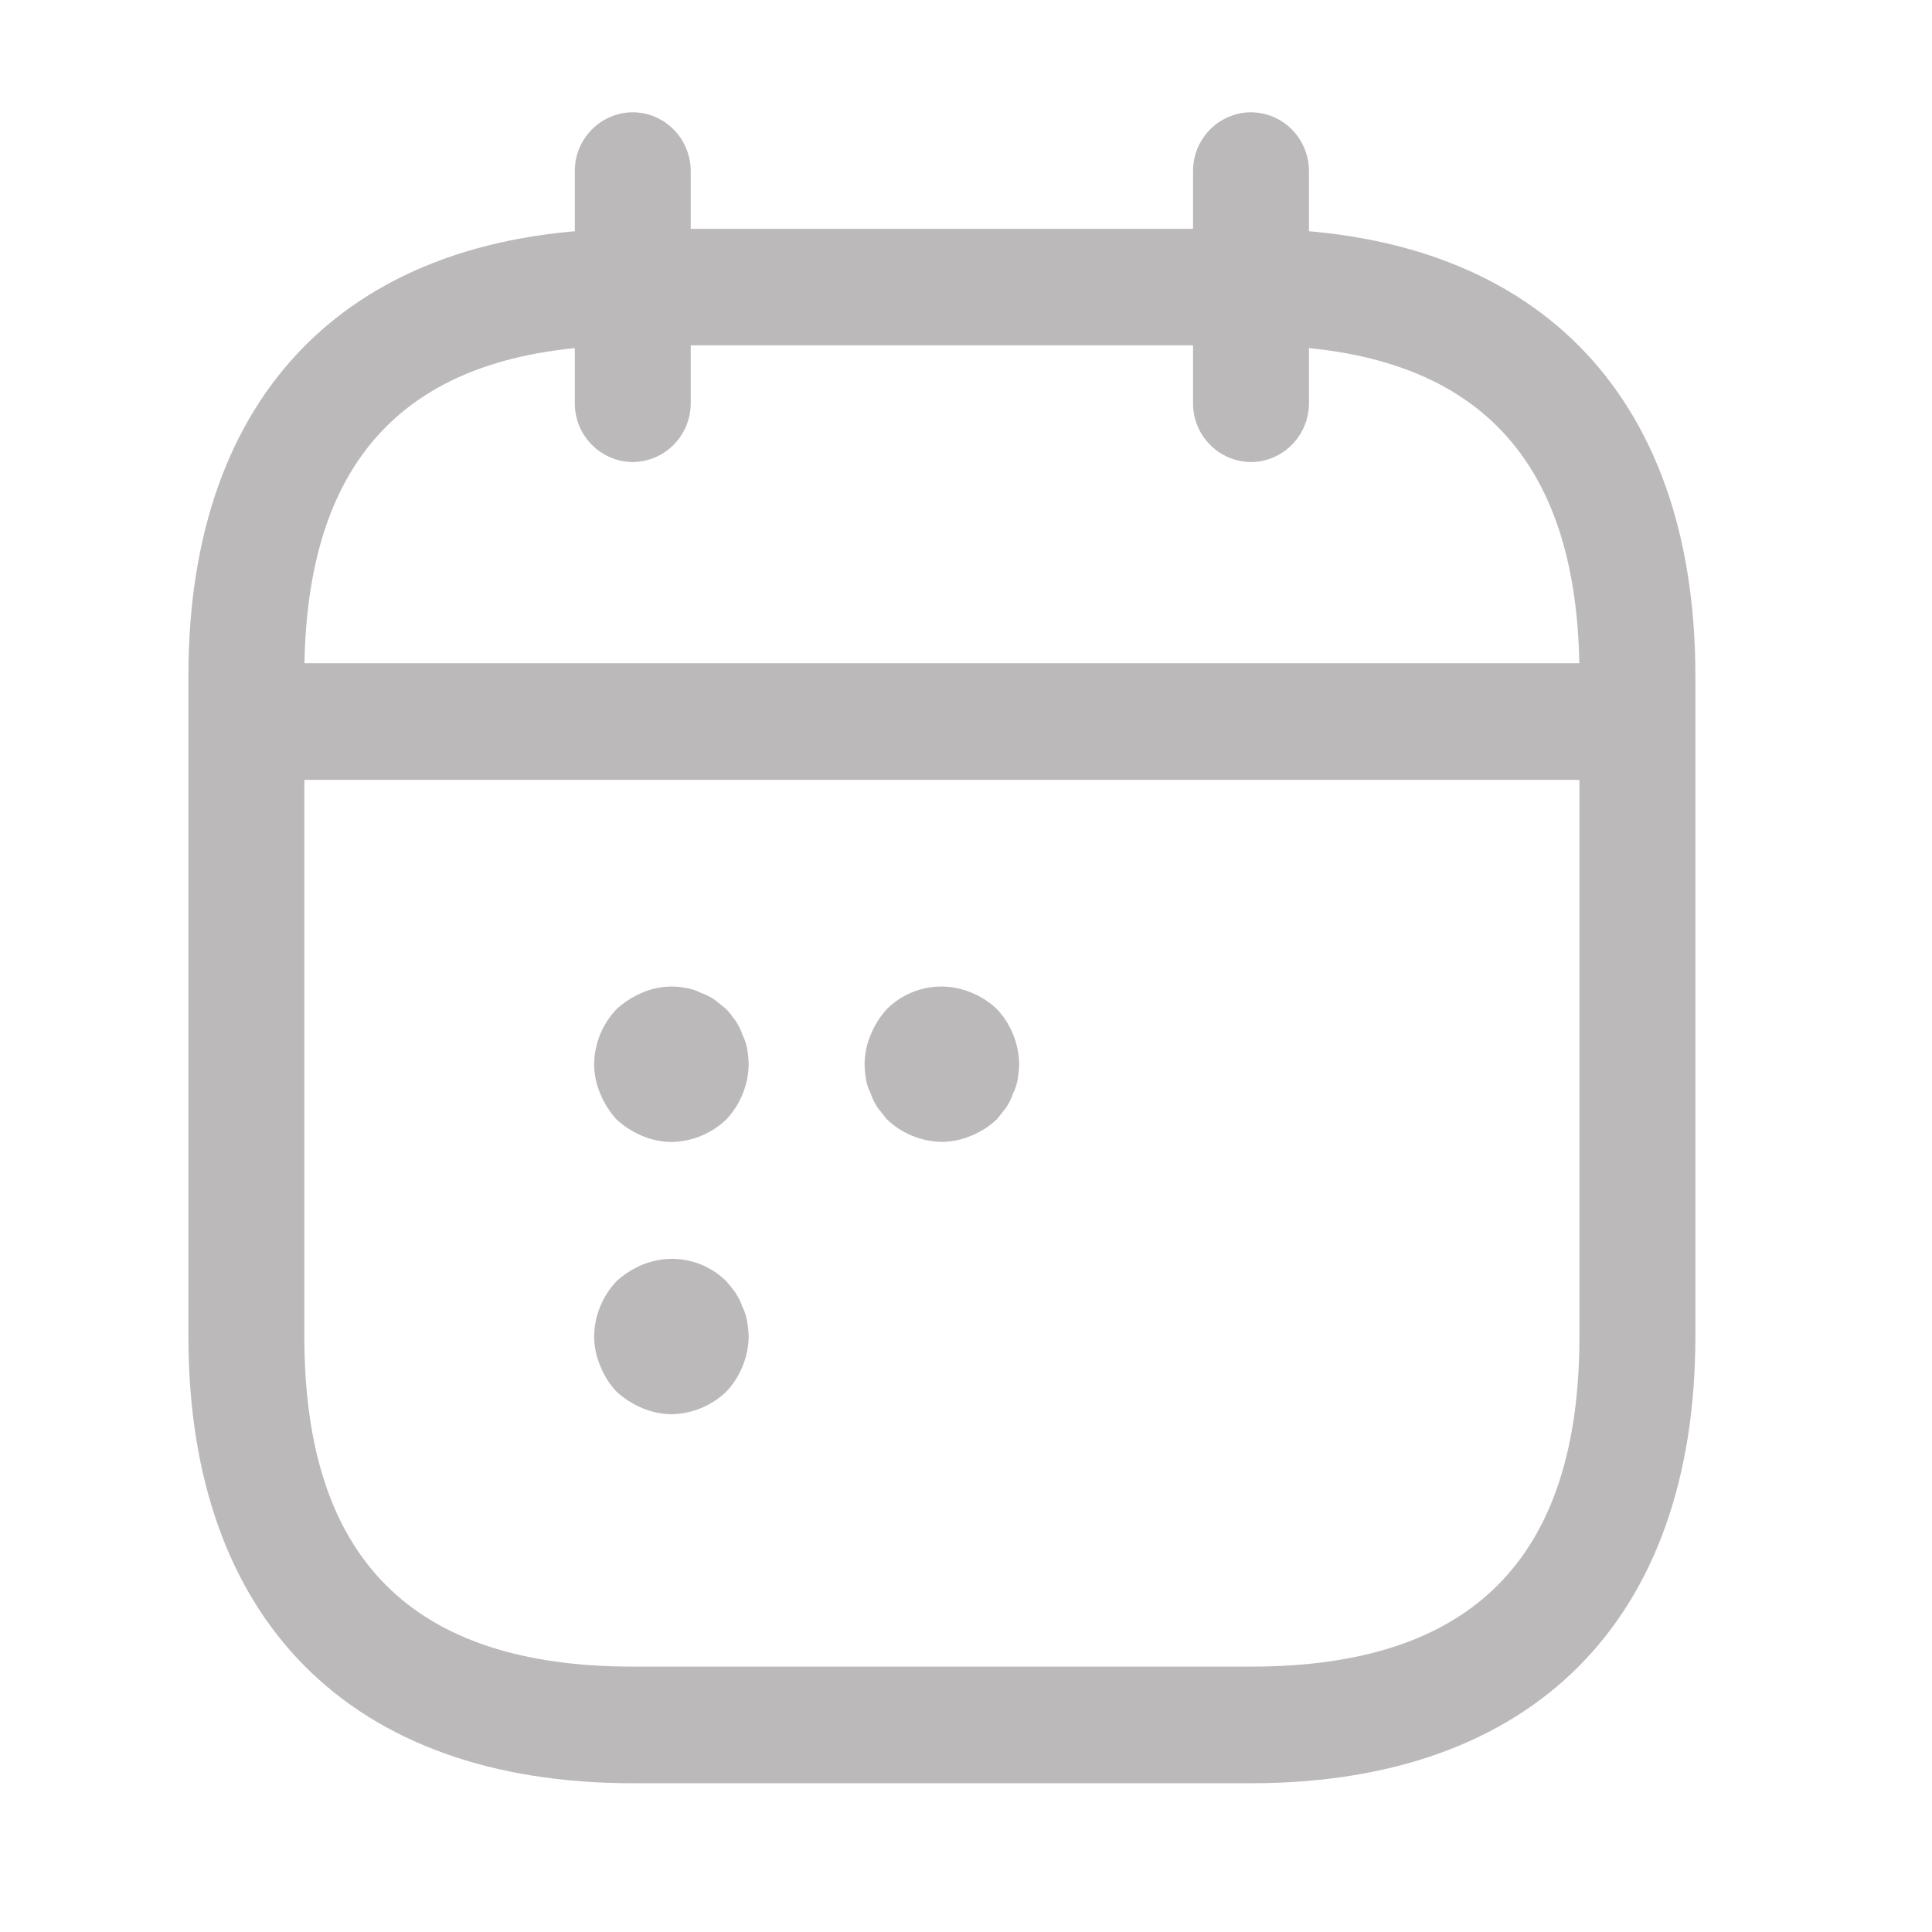 <svg width="25" height="25" viewBox="0 0 25 25" fill="none" xmlns="http://www.w3.org/2000/svg">
<path d="M8.188 5.979C7.989 5.977 7.799 5.898 7.659 5.756C7.518 5.615 7.439 5.424 7.438 5.224V2.207C7.439 2.008 7.518 1.817 7.659 1.675C7.799 1.534 7.989 1.454 8.188 1.453C8.386 1.454 8.576 1.534 8.716 1.675C8.857 1.817 8.936 2.008 8.938 2.207V5.224C8.936 5.424 8.857 5.615 8.716 5.756C8.576 5.898 8.386 5.977 8.188 5.979Z" fill="#BBB9B9"/>
<path d="M16.188 5.979C15.989 5.977 15.799 5.898 15.659 5.756C15.518 5.615 15.439 5.424 15.438 5.224V2.207C15.439 2.008 15.518 1.817 15.659 1.675C15.799 1.534 15.989 1.454 16.188 1.453C16.386 1.454 16.576 1.534 16.716 1.675C16.857 1.817 16.936 2.008 16.938 2.207V5.224C16.936 5.424 16.857 5.615 16.716 5.756C16.576 5.898 16.386 5.977 16.188 5.979Z" fill="#BBB9B9"/>
<path d="M20.688 10.091H3.688C3.489 10.089 3.299 10.009 3.159 9.868C3.018 9.727 2.939 9.536 2.938 9.336C2.939 9.137 3.018 8.946 3.159 8.804C3.299 8.663 3.489 8.583 3.688 8.582H20.688C20.886 8.583 21.076 8.663 21.216 8.804C21.357 8.946 21.436 9.137 21.438 9.336C21.436 9.536 21.357 9.727 21.216 9.868C21.076 10.009 20.886 10.089 20.688 10.091Z" fill="#BBB9B9"/>
<path d="M16.188 23.075H8.188C4.537 23.075 2.438 20.963 2.438 17.292V8.744C2.438 5.073 4.537 2.961 8.188 2.961H16.188C19.837 2.961 21.938 5.073 21.938 8.744V17.292C21.938 20.963 19.837 23.075 16.188 23.075ZM8.188 4.469C5.327 4.469 3.938 5.867 3.938 8.744V17.292C3.938 20.168 5.327 21.566 8.188 21.566H16.188C19.047 21.566 20.438 20.168 20.438 17.292V8.744C20.438 5.867 19.047 4.469 16.188 4.469H8.188Z" fill="#BBB9B9"/>
<path d="M8.688 14.777C8.557 14.776 8.428 14.748 8.307 14.697C8.186 14.646 8.075 14.575 7.978 14.486C7.889 14.388 7.818 14.276 7.768 14.154C7.716 14.033 7.689 13.903 7.688 13.772C7.691 13.505 7.795 13.251 7.978 13.058C8.075 12.969 8.186 12.898 8.307 12.847C8.49 12.766 8.693 12.745 8.887 12.786C8.95 12.797 9.011 12.817 9.068 12.847C9.131 12.868 9.192 12.899 9.248 12.937L9.398 13.058C9.441 13.105 9.481 13.156 9.518 13.209C9.555 13.264 9.586 13.325 9.607 13.389C9.636 13.447 9.657 13.508 9.668 13.571C9.679 13.637 9.686 13.704 9.688 13.772C9.684 14.038 9.58 14.293 9.398 14.486C9.206 14.669 8.952 14.774 8.688 14.777Z" fill="#BBB9B9"/>
<path d="M12.188 14.776C11.923 14.772 11.669 14.668 11.477 14.485L11.357 14.334C11.32 14.278 11.289 14.217 11.268 14.153C11.239 14.096 11.218 14.035 11.207 13.972C11.196 13.905 11.189 13.838 11.188 13.771C11.189 13.639 11.216 13.508 11.268 13.387C11.318 13.265 11.389 13.153 11.477 13.056C11.618 12.916 11.797 12.821 11.991 12.784C12.185 12.746 12.385 12.767 12.568 12.844C12.69 12.893 12.802 12.964 12.898 13.056C13.08 13.248 13.184 13.504 13.188 13.771C13.186 13.838 13.179 13.905 13.168 13.972C13.157 14.035 13.136 14.096 13.107 14.153C13.086 14.217 13.055 14.278 13.018 14.334L12.898 14.485C12.802 14.575 12.69 14.647 12.568 14.696C12.447 14.747 12.318 14.775 12.188 14.776Z" fill="#BBB9B9"/>
<path d="M8.688 18.3C8.557 18.298 8.428 18.271 8.307 18.219C8.186 18.168 8.075 18.097 7.978 18.008C7.887 17.912 7.816 17.799 7.768 17.676C7.716 17.555 7.689 17.425 7.688 17.294C7.691 17.027 7.795 16.772 7.978 16.579C8.075 16.49 8.186 16.419 8.307 16.368C8.49 16.291 8.69 16.27 8.884 16.307C9.078 16.345 9.257 16.439 9.398 16.579C9.441 16.627 9.481 16.677 9.518 16.73C9.555 16.786 9.586 16.847 9.607 16.911C9.638 16.971 9.658 17.035 9.668 17.102C9.679 17.165 9.686 17.23 9.688 17.294C9.684 17.56 9.58 17.815 9.398 18.008C9.206 18.192 8.952 18.296 8.688 18.3Z" fill="#BBB9B9"/>
</svg>
